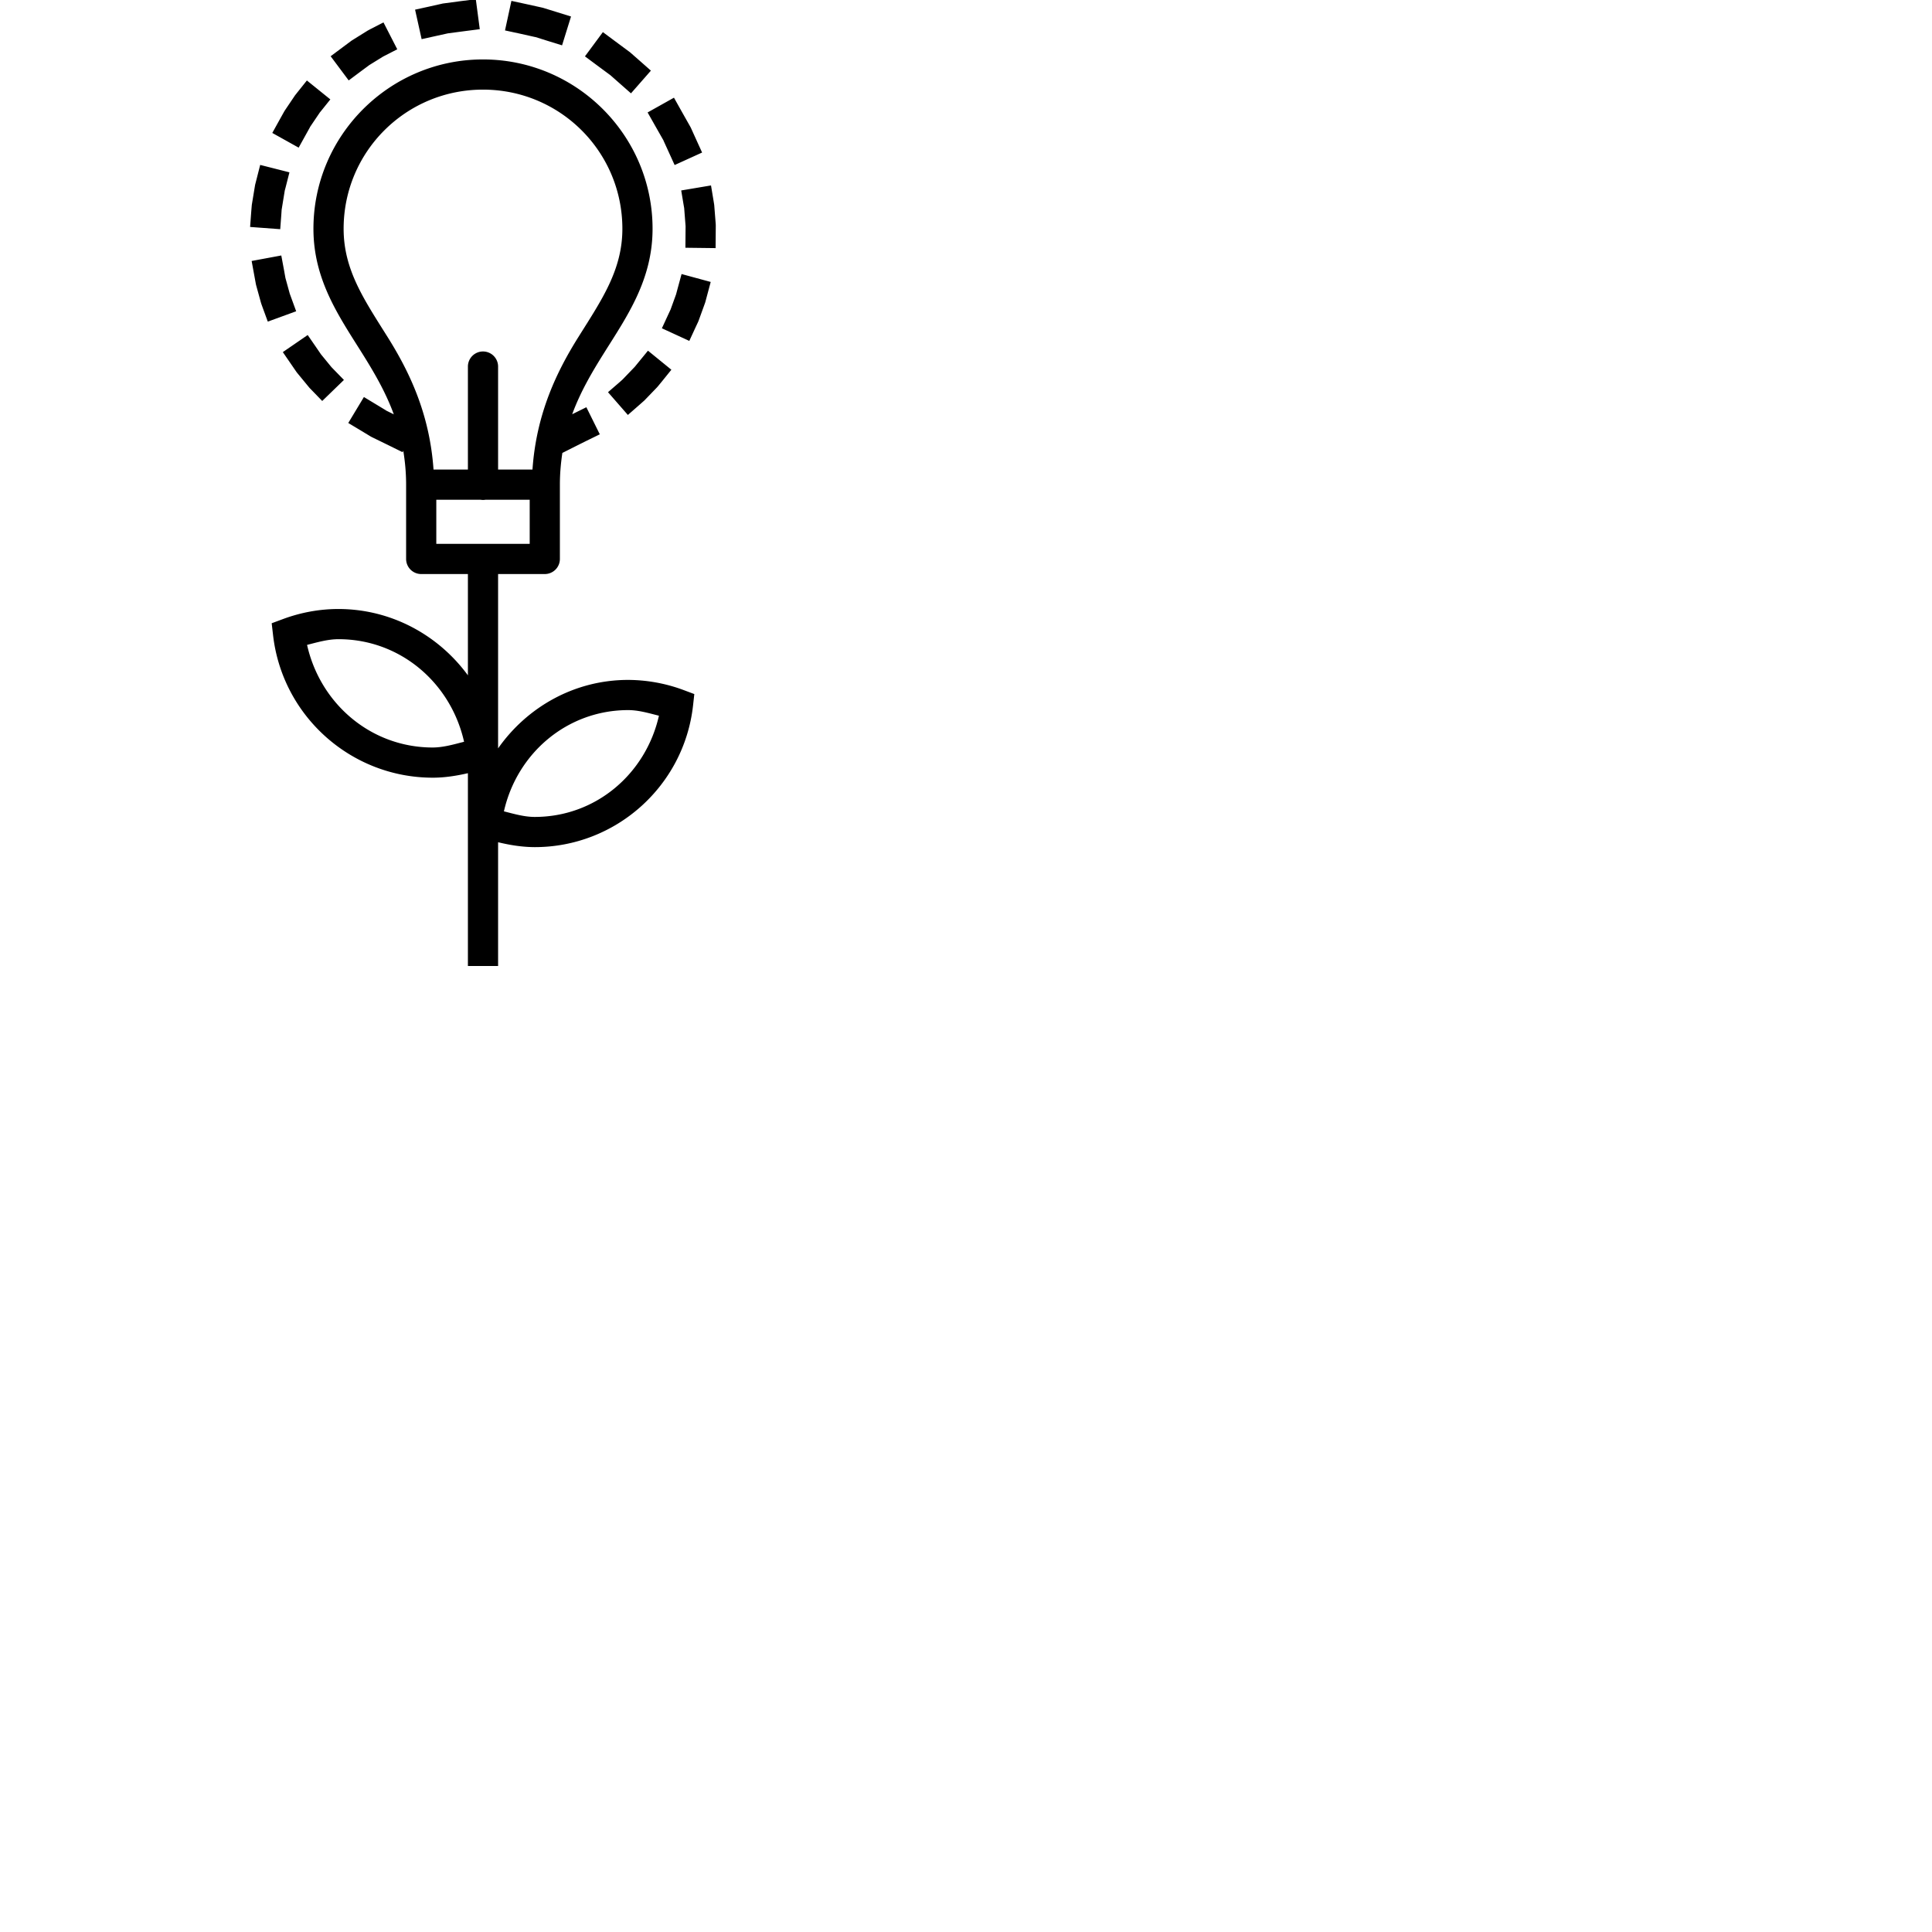 <svg xmlns="http://www.w3.org/2000/svg" width="64" height="64"><path style="line-height:normal;text-indent:0;text-align:start;text-decoration-line:none;text-decoration-style:solid;text-decoration-color:#000;text-transform:none;block-progression:tb;white-space:normal;isolation:auto;mix-blend-mode:normal;solid-color:#000;solid-opacity:1" d="M 15.762 -0.025 L 15.266 0.037 L 14.666 0.117 L 14.623 0.127 L 14.238 0.213 L 13.75 0.32 L 13.967 1.297 L 14.455 1.189 L 14.84 1.104 L 14.842 1.104 L 15.396 1.031 L 15.893 0.967 L 15.762 -0.025 z M 16.941 0.029 L 16.729 1.008 L 17.217 1.113 L 17.727 1.227 L 17.738 1.227 L 18.141 1.354 L 18.619 1.502 L 18.916 0.547 L 18.438 0.398 L 17.992 0.26 L 17.951 0.25 L 17.43 0.135 L 16.941 0.029 z M 12.703 0.742 L 12.258 0.971 L 12.213 0.996 L 12.176 1.016 L 11.662 1.336 L 11.629 1.359 L 11.354 1.564 L 10.953 1.863 L 11.551 2.664 L 11.951 2.365 L 12.215 2.17 L 12.227 2.16 L 12.682 1.879 L 12.715 1.861 L 13.16 1.633 L 12.703 0.742 z M 19.971 1.064 L 19.377 1.867 L 19.777 2.164 L 20.221 2.492 L 20.527 2.762 L 20.902 3.092 L 21.562 2.34 L 21.188 2.01 L 20.865 1.727 L 20.832 1.703 L 20.373 1.363 L 19.971 1.064 z M 16 1.969 C 12.904 1.969 10.383 4.486 10.383 7.578 C 10.383 9.278 11.235 10.488 11.994 11.699 C 12.393 12.336 12.772 12.981 13.045 13.725 L 12.795 13.602 L 12.783 13.592 L 12.482 13.41 L 12.055 13.152 L 11.537 14.012 L 11.967 14.27 L 12.279 14.459 L 12.316 14.479 L 12.887 14.758 L 13.336 14.979 L 13.359 14.93 C 13.416 15.28 13.453 15.649 13.453 16.055 L 13.453 18.516 A 0.5 0.5 0 0 0 13.953 19.016 L 15.5 19.016 L 15.5 22.371 C 14.525 21.039 12.962 20.175 11.211 20.174 L 11.209 20.174 C 10.58 20.174 9.957 20.29 9.367 20.51 L 9 20.646 L 9.045 21.035 C 9.35 23.722 11.63 25.76 14.334 25.762 L 14.336 25.762 C 14.729 25.762 15.118 25.701 15.5 25.613 L 15.5 32 L 16.5 32 L 16.5 27.9 C 16.898 27.996 17.302 28.061 17.713 28.062 L 17.715 28.062 C 20.394 28.062 22.655 26.043 22.957 23.381 L 23 22.992 L 22.635 22.855 C 22.051 22.638 21.432 22.526 20.809 22.523 L 20.807 22.523 C 19.034 22.523 17.46 23.421 16.5 24.791 L 16.5 19.016 L 18.047 19.016 A 0.5 0.5 0 0 0 18.547 18.516 L 18.547 16.055 C 18.547 15.677 18.58 15.333 18.629 15.004 L 19.141 14.746 L 19.42 14.607 L 19.869 14.387 L 19.424 13.49 L 18.977 13.711 L 18.955 13.721 C 19.228 12.979 19.607 12.335 20.006 11.699 C 20.765 10.488 21.617 9.278 21.617 7.578 C 21.617 4.486 19.096 1.969 16 1.969 z M 10.166 2.666 L 9.852 3.059 L 9.805 3.119 L 9.779 3.15 L 9.439 3.654 L 9.416 3.691 L 9.262 3.967 L 9.02 4.404 L 9.893 4.891 L 10.135 4.455 L 10.268 4.215 L 10.271 4.205 L 10.584 3.742 L 10.59 3.732 L 10.631 3.682 L 10.943 3.293 L 10.166 2.666 z M 16 2.969 C 18.556 2.969 20.617 5.027 20.617 7.578 C 20.617 8.944 19.934 9.93 19.158 11.168 C 18.452 12.295 17.768 13.689 17.639 15.555 L 16.5 15.555 L 16.5 12.143 A 0.5 0.5 0 1 0 15.5 12.143 L 15.5 15.555 L 14.361 15.555 C 14.232 13.689 13.548 12.295 12.842 11.168 C 12.066 9.93 11.383 8.944 11.383 7.578 C 11.383 5.027 13.444 2.969 16 2.969 z M 22.326 3.236 L 21.453 3.725 L 21.699 4.16 L 21.979 4.652 L 21.984 4.668 L 22.141 5.012 L 22.348 5.467 L 23.258 5.053 L 23.051 4.598 L 22.889 4.24 L 22.869 4.201 L 22.57 3.672 L 22.326 3.236 z M 8.619 5.463 L 8.496 5.947 L 8.453 6.115 L 8.445 6.158 L 8.342 6.783 L 8.338 6.826 L 8.322 7.018 L 8.285 7.518 L 9.283 7.592 L 9.32 7.094 L 9.33 6.943 L 9.332 6.934 L 9.43 6.332 L 9.432 6.318 L 9.465 6.193 L 9.588 5.709 L 8.619 5.463 z M 23.553 6.143 L 22.566 6.309 L 22.648 6.801 L 22.664 6.891 L 22.711 7.494 L 22.709 7.707 L 22.705 8.207 L 23.705 8.219 L 23.709 7.719 L 23.711 7.463 L 23.709 7.418 L 23.66 6.797 L 23.654 6.754 L 23.635 6.637 L 23.553 6.143 z M 9.318 8.463 L 8.336 8.645 L 8.426 9.137 L 8.475 9.404 L 8.484 9.445 L 8.645 10.029 L 8.658 10.07 L 8.699 10.184 L 8.871 10.654 L 9.811 10.311 L 9.639 9.84 L 9.602 9.738 L 9.598 9.727 L 9.455 9.207 L 9.41 8.955 L 9.318 8.463 z M 22.578 9.078 L 22.447 9.559 L 22.4 9.734 L 22.398 9.744 L 22.215 10.25 L 22.135 10.422 L 21.926 10.875 L 22.834 11.293 L 23.043 10.84 L 23.131 10.652 L 23.146 10.613 L 23.352 10.045 L 23.365 10.006 L 23.414 9.822 L 23.543 9.34 L 22.578 9.078 z M 10.193 11.098 L 9.369 11.664 L 9.652 12.076 L 9.818 12.318 L 9.844 12.352 L 10.229 12.82 L 10.256 12.852 L 10.326 12.924 L 10.674 13.283 L 11.393 12.586 L 11.043 12.227 L 10.986 12.168 L 10.975 12.156 L 10.633 11.738 L 10.477 11.51 L 10.193 11.098 z M 21.465 11.617 L 21.148 12.004 L 21.029 12.15 L 20.633 12.562 L 20.621 12.574 L 20.518 12.666 L 20.141 12.992 L 20.799 13.746 L 21.176 13.416 L 21.311 13.297 L 21.342 13.27 L 21.764 12.832 L 21.793 12.799 L 21.926 12.637 L 22.24 12.248 L 21.465 11.617 z M 14.453 16.555 L 15.92 16.555 A 0.5 0.5 0 0 0 16.082 16.555 L 17.547 16.555 L 17.547 18.016 L 14.453 18.016 L 14.453 16.555 z M 11.211 21.174 L 11.213 21.174 C 13.257 21.174 14.934 22.619 15.373 24.572 C 15.031 24.659 14.69 24.76 14.336 24.762 C 12.291 24.762 10.611 23.317 10.172 21.363 C 10.514 21.276 10.856 21.175 11.211 21.174 z M 20.805 23.523 L 20.807 23.523 C 21.155 23.523 21.491 23.624 21.828 23.709 C 21.392 25.637 19.735 27.06 17.717 27.062 C 17.368 27.062 17.031 26.962 16.693 26.877 C 17.129 24.949 18.786 23.526 20.805 23.523 z " color="#000" enable-background="accumulate" font-family="sans-serif" font-weight="400" overflow="visible"/></svg>
